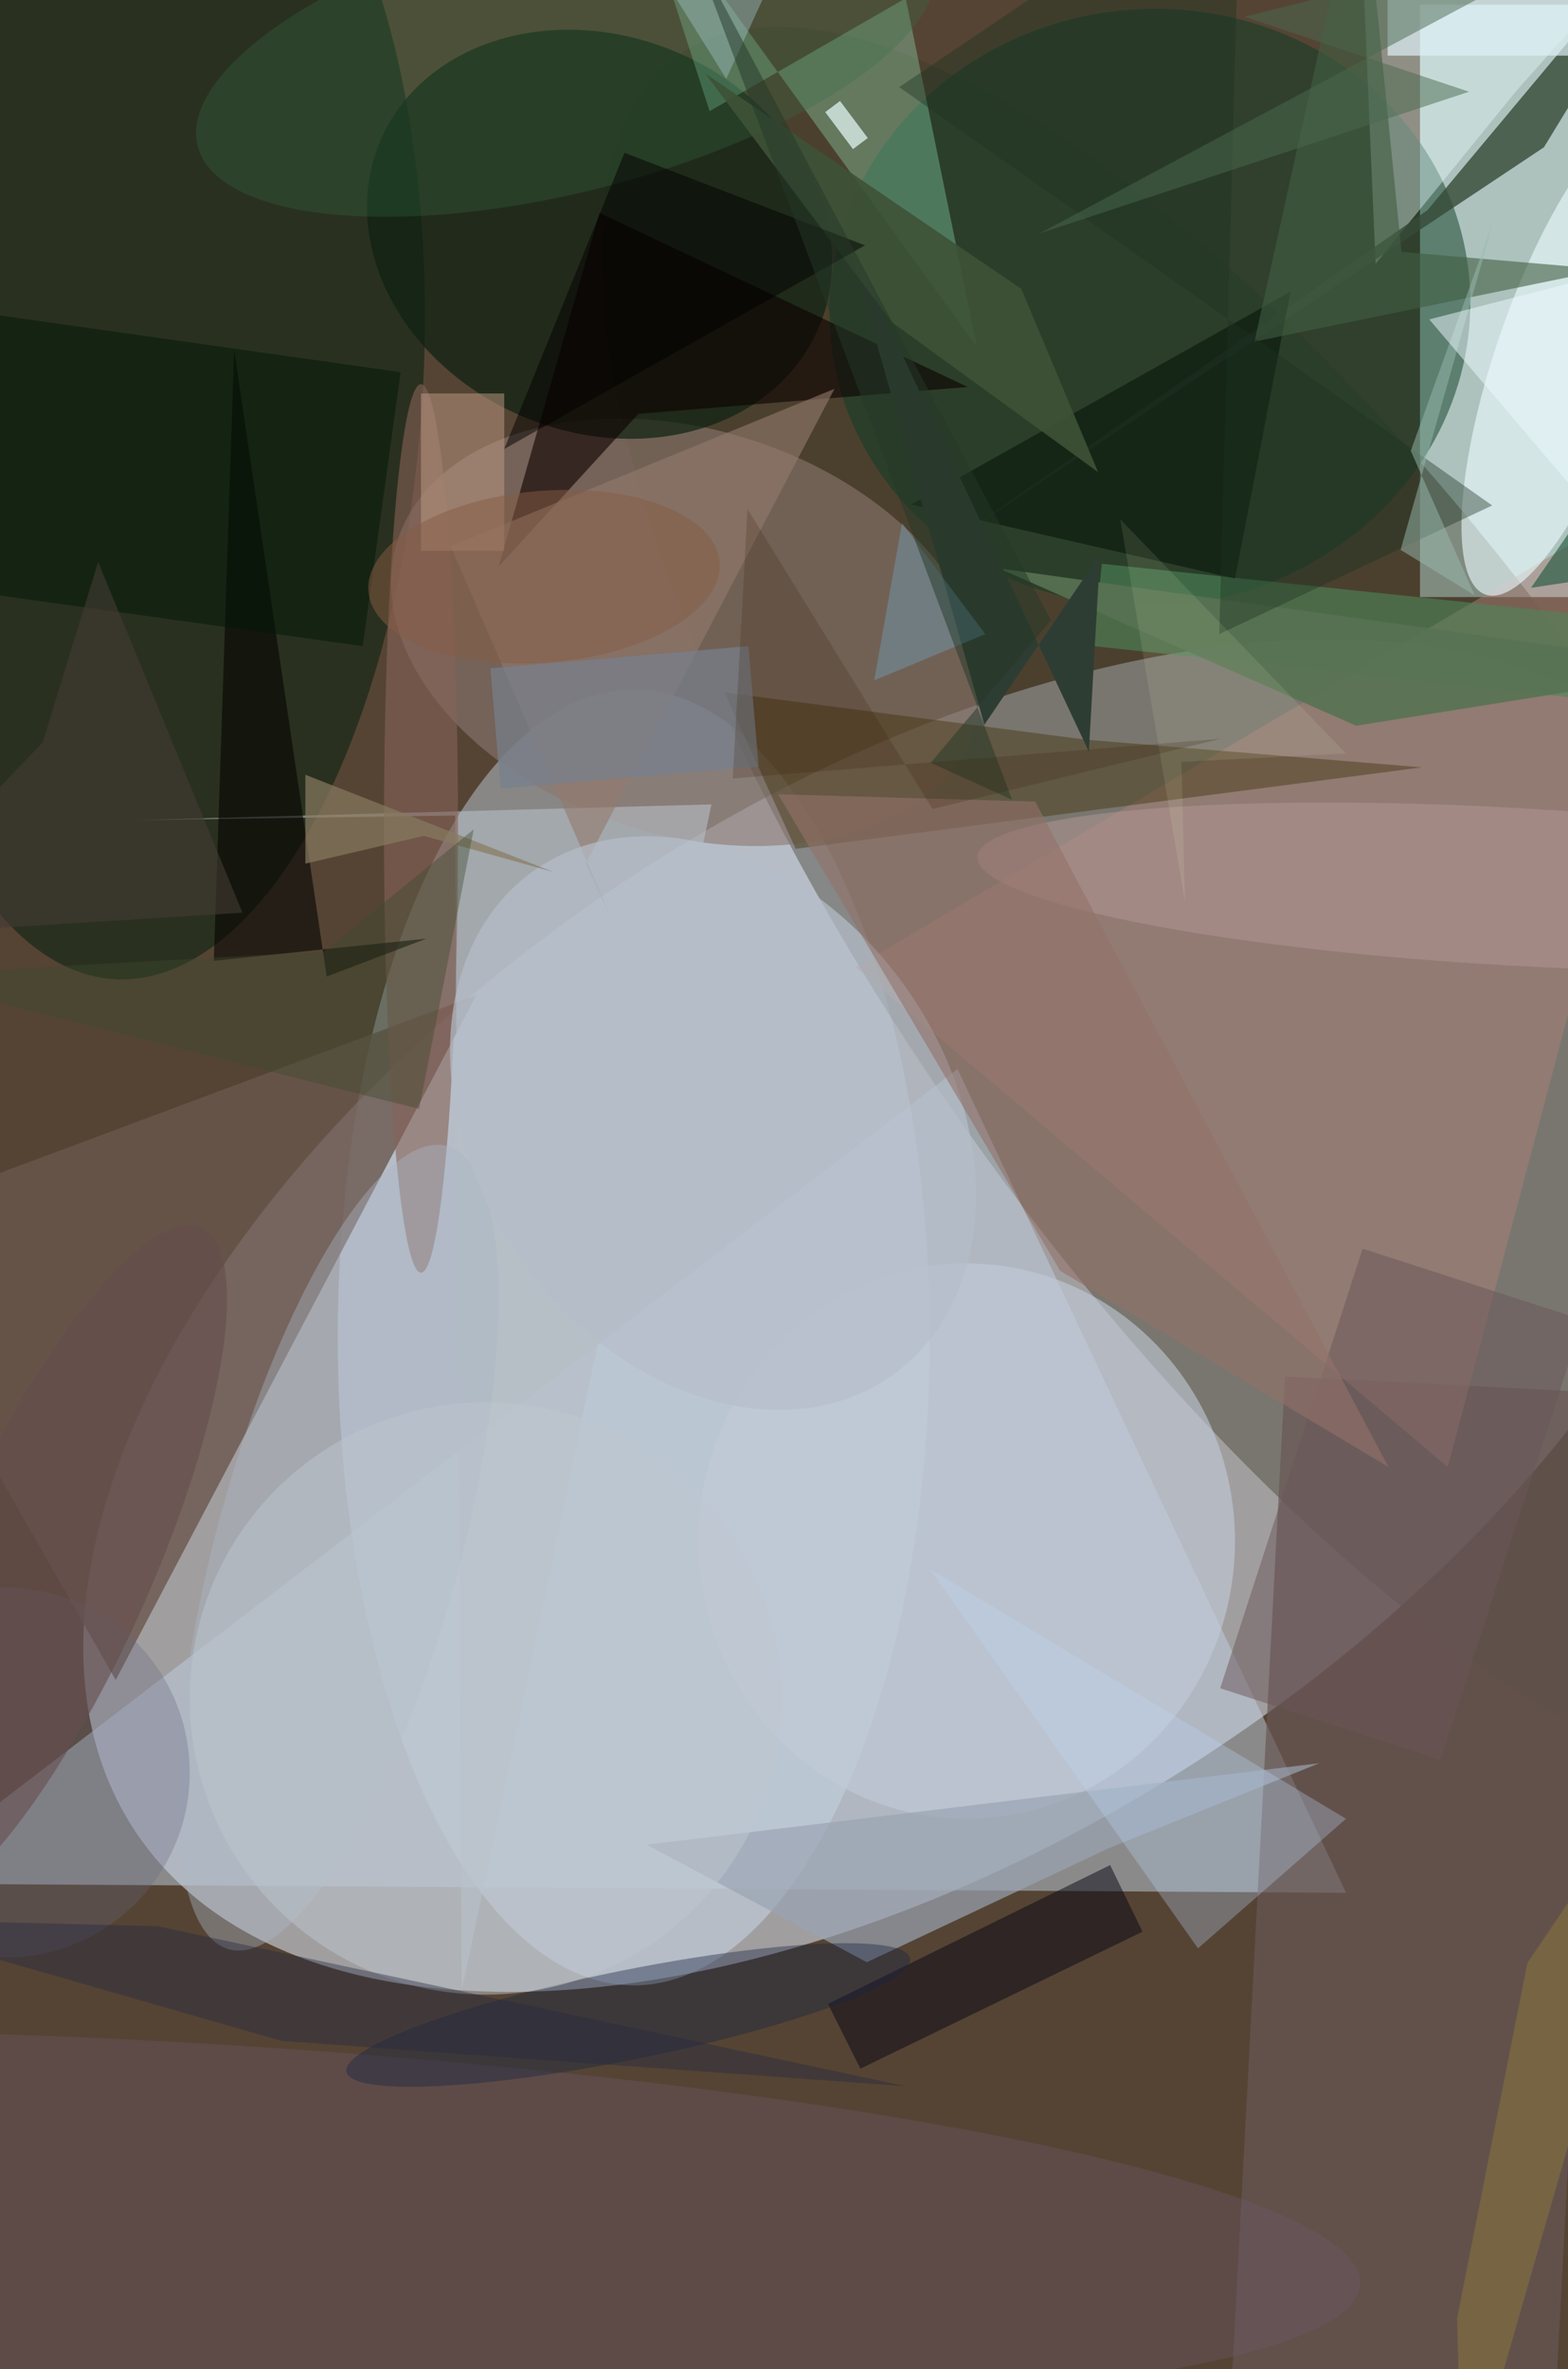 <svg xmlns="http://www.w3.org/2000/svg" viewBox="0 0 298 450"><defs/><path fill="#554434" d="M0 0h298v450H0z"/><g transform="translate(.9 .9) scale(1.758)"><circle r="1" fill="#b4b4bc" fill-opacity=".8" transform="rotate(-33.2 287 -95) scale(101.43 56.726)"/><path fill="#d3f8f8" fill-opacity=".7" d="M153 0h17v64h-17z"/><ellipse cx="68" cy="144" fill="#d4ebff" fill-opacity=".4" rx="32" ry="70"/><circle r="1" fill="#3d3b26" fill-opacity=".4" transform="matrix(-65.43 -92.311 33.995 -24.096 138.2 97.8)"/><path fill="#c1d0e1" fill-opacity=".5" d="M103 115l42 89-157-1z"/><circle r="1" fill="#001c0a" fill-opacity=".5" transform="matrix(-29.833 -1.563 3.443 -65.687 15.4 39.6)"/><path fill="#6a574e" fill-opacity=".8" d="M51 107l-39 74-28-49z"/><circle r="1" fill="#8b7670" fill-opacity=".6" transform="matrix(31.359 9.827 -6.551 20.904 73.8 67.8)"/><circle r="1" fill="#0c3c25" fill-opacity=".5" transform="rotate(-96.9 76.4 -38.5) scale(32.25 34.675)"/><circle r="1" fill="#0d2112" fill-opacity=".7" transform="matrix(8.353 -19.671 23.714 10.07 64.3 24.8)"/><path fill="#685856" fill-opacity=".7" d="M138.4 148.2l35 1.8-5.8 109.8-35-1.8z"/><path fill="#ab8179" fill-opacity=".5" d="M185 49l-93 55 64 54z"/><path fill="#a1ffd3" fill-opacity=".3" d="M97.4-.7L76.2 11.5l-8.4-26L105.1 37z"/><circle r="1" fill="#6d5767" fill-opacity=".4" transform="rotate(-177 10.7 119.5) scale(131.576 19.421)"/><path fill="#eaffff" fill-opacity=".4" d="M146.3-16l1.9 44 15.3-18.8L185-14.9z"/><circle r="1" fill="#ecfcff" fill-opacity=".6" transform="matrix(8.917 -25.731 7.286 2.525 169 38)"/><path fill="#364a38" fill-opacity=".8" d="M166.4 15.4L185-15.1l-31.2 37.3-51.7 36z"/><path fill="#3a2b00" fill-opacity=".4" d="M77.8 74.3l7.7 16.9 67.7-8.8-36.4-3z"/><path fill="#4e855b" fill-opacity=".6" d="M118.6 60.4l59.7 6.3-1 9-59.6-6.4z"/><path fill="#b6bec6" fill-opacity=".6" d="M48.7 87.6l.7 127 27-128.2-62.2 1.7z"/><ellipse cx="104" cy="166" fill="#c1ccd8" fill-opacity=".6" rx="29" ry="30"/><path fill="#080714" fill-opacity=".5" d="M92.5 223l-3.5-7 30.5-15 3.5 7.2z"/><ellipse cx="45" cy="89" fill="#866258" fill-opacity=".6" rx="4" ry="48"/><path fill="#010e04" fill-opacity=".5" d="M98 54l41-23-6 31z"/><path fill="#9ba4b3" fill-opacity=".7" d="M142.1 190l-22.8 9.2-26.1 12.3-23.8-12.7z"/><path fill="#0c0100" fill-opacity=".6" d="M68.5 44.2l35.6-2.9-39.8-18.8-10.9 38.2z"/><circle r="1" fill="#366d43" fill-opacity=".3" transform="matrix(-3.678 -14.59 39.848 -10.047 60.7 5.2)"/><path fill="#937a6d" fill-opacity=".6" d="M62.8 92.8l26.9-51.3-41.5 17 17.3 40z"/><path fill="#050602" fill-opacity=".6" d="M45.6 100.9l-23 2.4 2.2-66 10 67.7z"/><circle r="1" fill="#abb8c6" fill-opacity=".4" transform="rotate(15.2 -606.7 218.4) scale(13.176 44.963)"/><path fill="#bdd6f9" fill-opacity=".3" d="M100 169l45 27-16 14z"/><circle r="1" fill="#b49996" fill-opacity=".5" transform="matrix(-.476 8.509 -57.956 -3.24 163.1 95.3)"/><path fill="#425d41" fill-opacity=".6" d="M151 26.7L146.7-16l-11.6 52.4 38-7.8z"/><path fill="#c09c84" fill-opacity=".5" d="M45 42h9v17h-9z"/><circle cy="191" r="20" fill="#65667d" fill-opacity=".3"/><path fill="#587252" fill-opacity=".9" d="M146.1 77.9l-32.7-14.4-5.9-2.6L185 71.7z"/><path fill="#001708" fill-opacity=".5" d="M-10.8 62.4l4.1-29.7 49.5 7-4.1 29.6z"/><circle r="1" fill="#182542" fill-opacity=".4" transform="matrix(-.955 -4.738 30.466 -6.143 67.4 217.2)"/><path fill="#ddf0f5" fill-opacity=".7" d="M186.5-3.5v9h-37v-9z"/><circle cx="52" cy="183" r="32" fill="#bec7cf" fill-opacity=".5"/><path fill="#2e3d33" d="M118.4 59.4l-12.5 18.4L91 25l26.2 55.7z"/><path fill="#e8fdfb" fill-opacity=".7" d="M93.3 14.4l-1.6 1.2-3-4 1.6-1.2z"/><path fill="#72a6c2" fill-opacity=".4" d="M94 73l12-5-9-12z"/><path fill="#6b5658" fill-opacity=".5" d="M146.8 134.4l23.8 7.7-15.4 47.5-23.8-7.7z"/><path fill="#77818d" fill-opacity=".7" d="M52.5 71.7l27.9-2.4 1.1 13-27.9 2.4z"/><path fill="#1c3321" fill-opacity=".4" d="M160.8 54.1L131.3 68l2.3-84L96.7 8.9z"/><circle r="1" fill="#b5bec9" fill-opacity=".7" transform="rotate(-125.5 69.4 40.7) scale(33.449 25.494)"/><path fill="#3d5337" fill-opacity=".9" d="M95.9 34.3l22.3 16.2-8.3-19.8L75.7 7.4z"/><path fill="#99bbaf" fill-opacity=".5" d="M150.9 58.9L161 23.2l-9 25 6.9 15.6z"/><path fill="#433b35" fill-opacity=".6" d="M4.1 79.7l-20.1 21 41.7-2.6-15.6-37.9z"/><path fill="#eefaff" fill-opacity=".5" d="M185 26l-14 28-17-20z"/><path fill="#f6ffcf" fill-opacity=".1" d="M127.2 81.8l17.8-.9-24.4-25.3 7 41.4z"/><path fill="#937269" fill-opacity=".6" d="M83.6 85.3l30.5 51.5 35.5 21.2-38.2-71.9z"/><path fill="#a5c6d0" fill-opacity=".4" d="M78 8l11-24H63z"/><circle r="1" fill="#654d4e" fill-opacity=".6" transform="matrix(-16.527 36.858 -10.025 -4.495 4.7 169)"/><path fill="#887b60" fill-opacity=".7" d="M32.5 92.8l12.8-3 14 3.9-26.8-10.5z"/><path fill="#030000" fill-opacity=".5" d="M54 48l13-32 26 10z"/><path fill="#786643" fill-opacity=".9" d="M164.6 211.6L157 250l.6 21 24.6-85.5z"/><path fill="#253829" fill-opacity=".5" d="M74.4-6.2l34.5 92.1-8.8-4 13-15.4z"/><path fill="#3b1c08" fill-opacity=".2" d="M80.3 54.5l20 32.4 31.2-7.6-52.8 4.3z"/><path fill="#242a43" fill-opacity=".4" d="M-16 206.8L29.9 220l67.5 4.9-80.9-17.3z"/><path fill="#4a694e" fill-opacity=".5" d="M134 1.3l40.7-10.2-62.8 33.6 46.4-15.3z"/><circle r="1" fill="#865d45" fill-opacity=".5" transform="matrix(-18.976 1.594 -.776 -9.244 58.3 61.8)"/><path fill="#3c492f" fill-opacity=".4" d="M44.8 119.3l-57.4-14.4 47.1-2.6 16.2-13.2z"/><path fill="#1c543a" fill-opacity=".6" d="M165 63l20-29v26z"/></g></svg>
